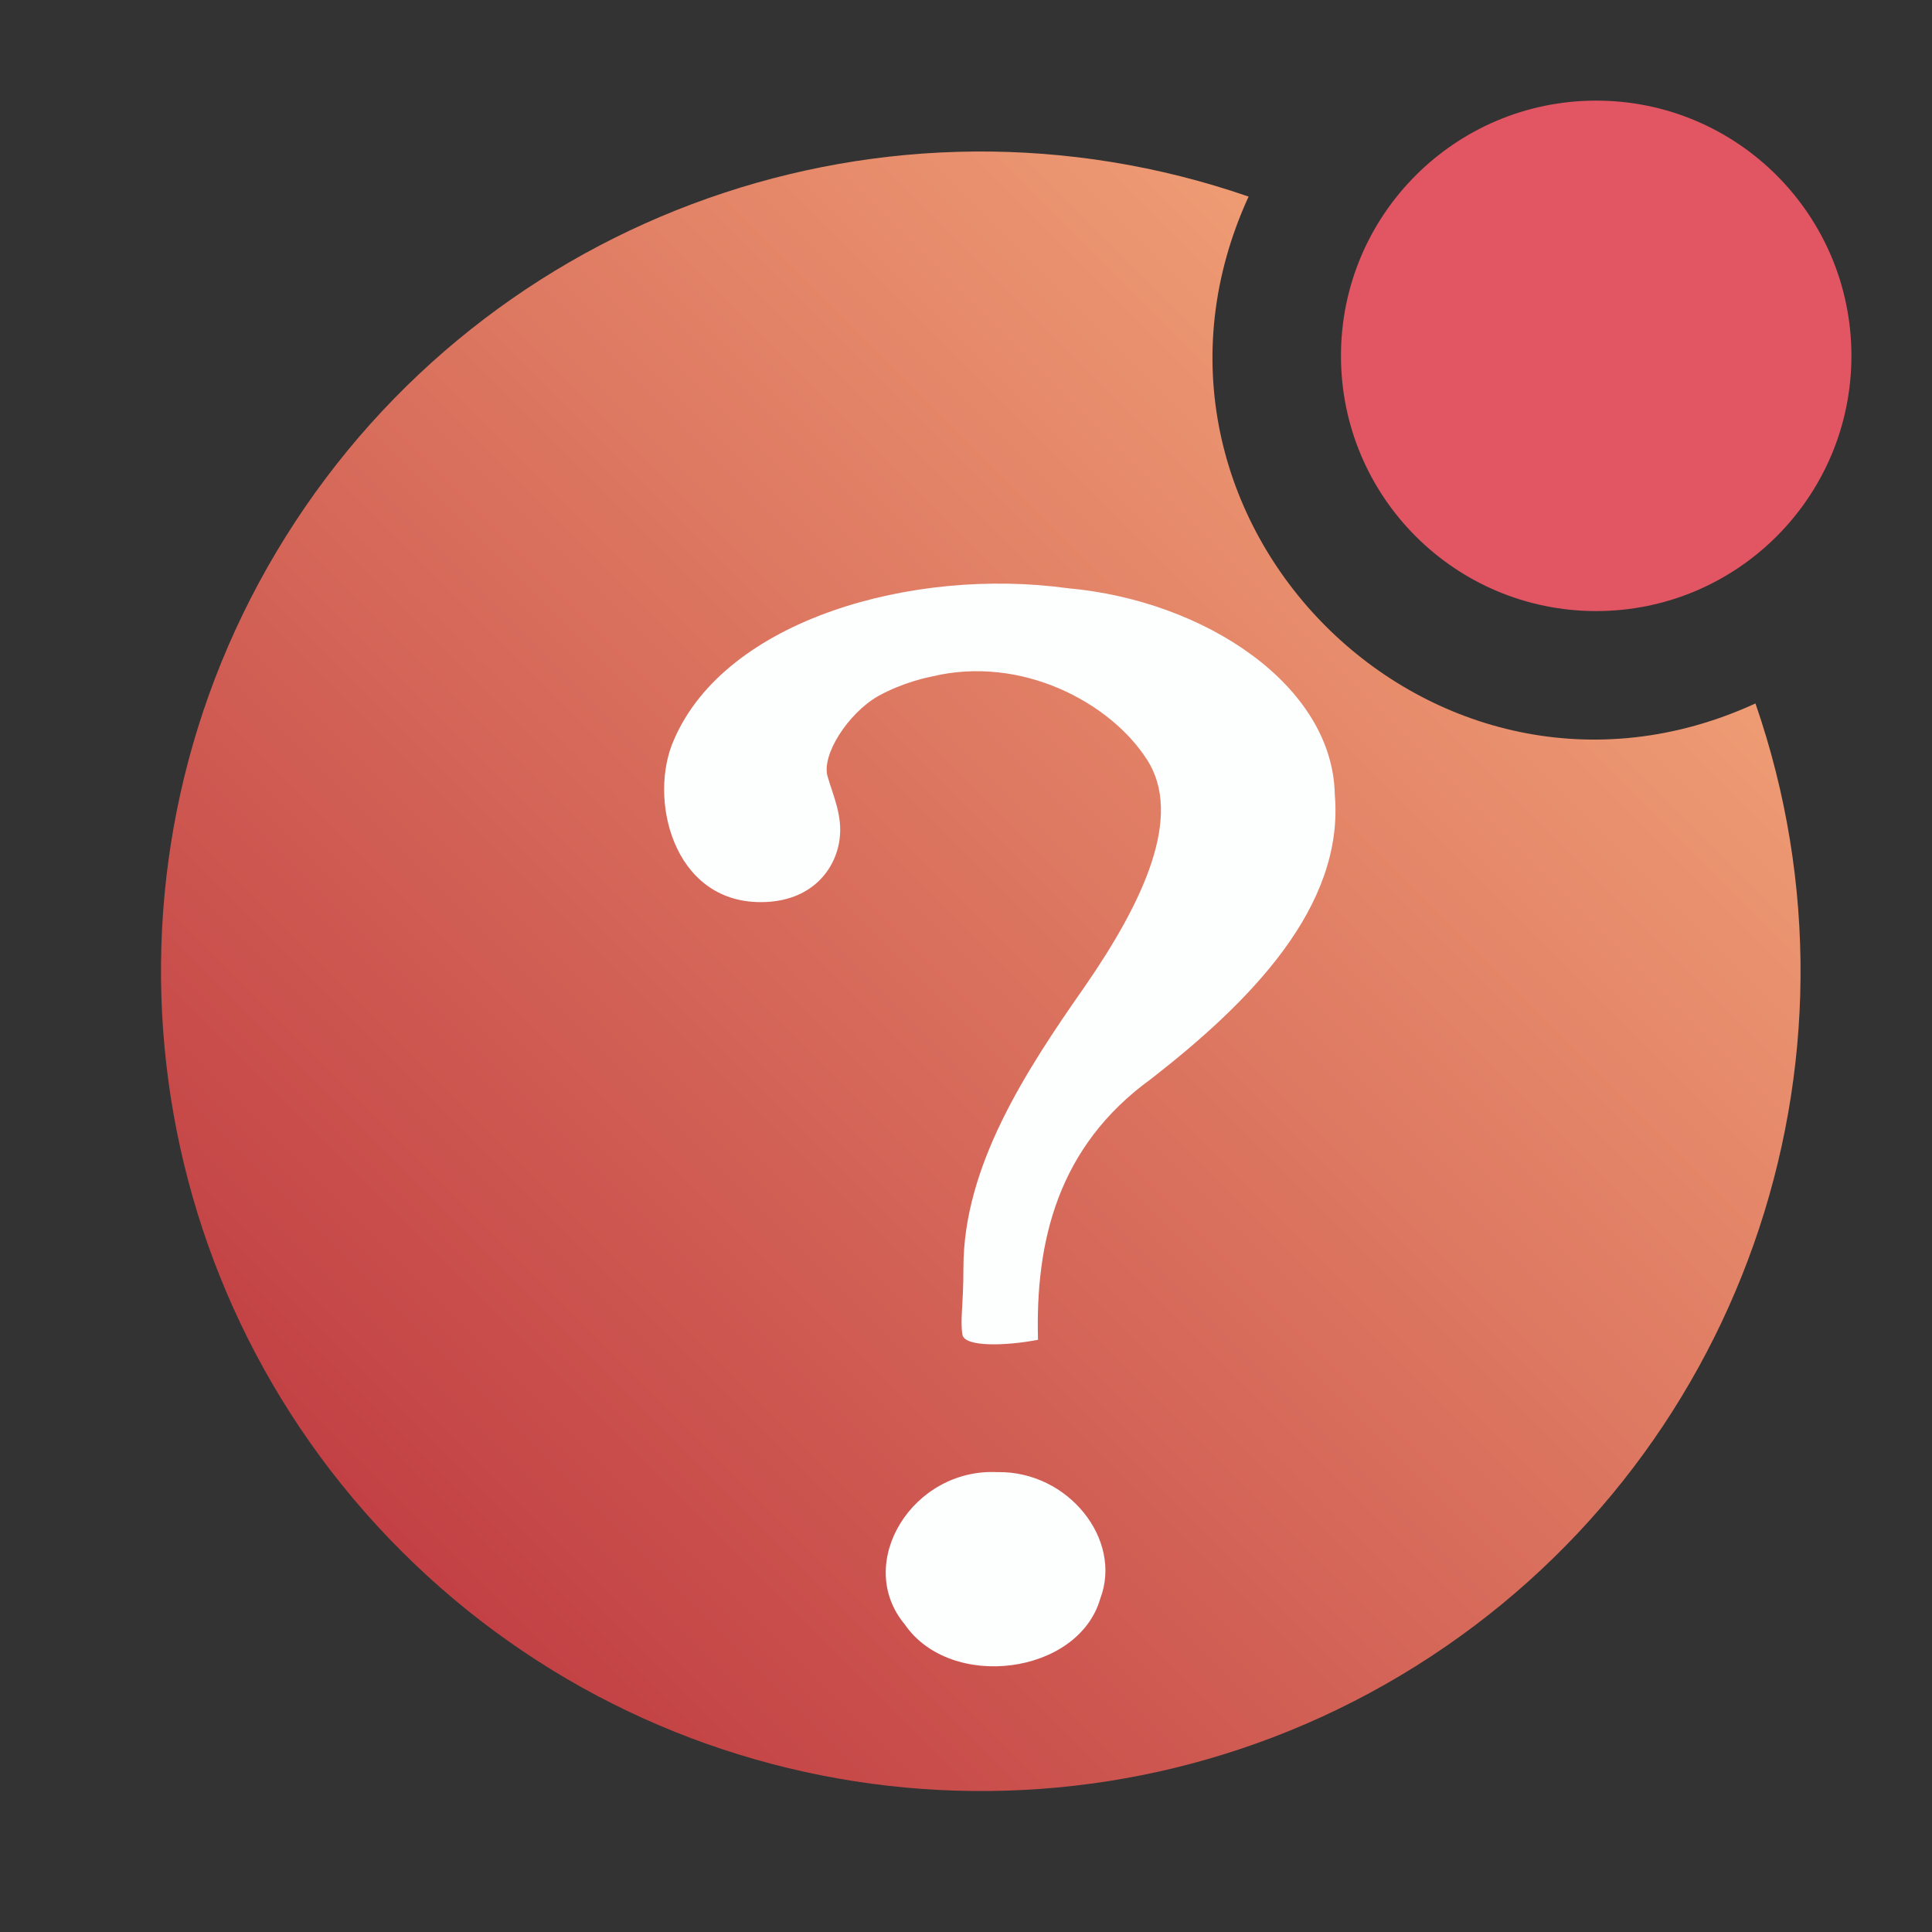 <?xml version="1.0" encoding="UTF-8" standalone="no"?>
<svg
   height="48"
   width="48"
   version="1.1"
   id="svg223"
   sodipodi:docname="system-help.svg"
   inkscape:version="1.2.2 (b0a8486541, 2022-12-01)"
   xmlns:inkscape="http://www.inkscape.org/namespaces/inkscape"
   xmlns:sodipodi="http://sodipodi.sourceforge.net/DTD/sodipodi-0.dtd"
   xmlns:xlink="http://www.w3.org/1999/xlink"
   xmlns="http://www.w3.org/2000/svg"
   xmlns:svg="http://www.w3.org/2000/svg">
  <rect width="100%" height="100%" fill="#333333" stroke="none"/>
  <defs
     id="defs227">
    <linearGradient
       inkscape:collect="always"
       id="linearGradient1339">
      <stop
         style="stop-color:#b92d3a;stop-opacity:1"
         offset="0"
         id="stop1335" />
      <stop
         style="stop-color:#febc85;stop-opacity:1"
         offset="1"
         id="stop1337" />
    </linearGradient>
    <linearGradient
       inkscape:collect="always"
       xlink:href="#linearGradient1339"
       id="linearGradient1507"
       gradientUnits="userSpaceOnUse"
       gradientTransform="matrix(1.087,0,0,1.087,-1.649,-2.029)"
       x1="5.195"
       y1="42.805"
       x2="45"
       y2="3" />
  </defs>
  <sodipodi:namedview
     id="namedview225"
     pagecolor="#ffffff"
     bordercolor="#000000"
     borderopacity="0.25"
     inkscape:showpageshadow="2"
     inkscape:pageopacity="0.0"
     inkscape:pagecheckerboard="0"
     inkscape:deskcolor="#d1d1d1"
     showgrid="true"
     inkscape:zoom="7.375"
     inkscape:cx="15.661017"
     inkscape:cy="17.694915"
     inkscape:window-width="1920"
     inkscape:window-height="1002"
     inkscape:window-x="0"
     inkscape:window-y="0"
     inkscape:window-maximized="1"
     inkscape:current-layer="svg223">
    <inkscape:grid
       type="xygrid"
       id="grid1413" />
  </sodipodi:namedview>
  <linearGradient
     id="c"
     gradientUnits="userSpaceOnUse"
     x1="7"
     x2="19.6"
     y1="7"
     y2="19.6"
     gradientTransform="translate(-52.883,-15.414)">
    <stop
       offset="0"
       stop-color="#292c2f"
       id="stop191" />
    <stop
       offset="1"
       stop-opacity="0"
       id="stop193" />
  </linearGradient>
  <linearGradient
     id="a"
     gradientUnits="userSpaceOnUse"
     x1="-277.599"
     x2="-277.599"
     y1="-329.66"
     y2="-349.26"
     gradientTransform="translate(-52.883,-15.414)">
    <stop
       offset="0"
       stop-color="#c6cdd1"
       id="stop196" />
    <stop
       offset="1"
       stop-color="#e0e5e7"
       id="stop198" />
  </linearGradient>
  <linearGradient
     id="b"
     gradientUnits="userSpaceOnUse"
     x1="-8.399"
     x2="-8.399"
     y1="20.197"
     y2="0.597"
     gradientTransform="translate(-52.883,-15.414)">
    <stop
       offset="0"
       stop-color="#c61423"
       id="stop201" />
    <stop
       offset="1"
       stop-color="#dc2b41"
       id="stop203" />
  </linearGradient>
  <linearGradient
     id="d"
     gradientTransform="matrix(0.699,0,0,0.705,-352.349,-368.514)"
     gradientUnits="userSpaceOnUse"
     x1="16"
     x2="16"
     y1="25"
     y2="7">
    <stop
       offset="0"
       stop-color="#cea476"
       id="stop206" />
    <stop
       offset="1"
       stop-color="#dab58b"
       id="stop208" />
  </linearGradient>
  <path
     d="M 43.614,17.477 C 35.608,21.148 27.351,12.89 31.021,4.884 22.054,1.784 12.133,5.286 7.101,13.328 2.068,21.371 3.258,31.822 9.967,38.531 16.676,45.24 27.127,46.43 35.17,41.398 43.212,36.365 46.715,26.445 43.614,17.477 Z M 25.348,10.1 Z m 0,0 v 0 0 0 0 0 0 0 z"
     class="clr-i-solid--badged clr-i-solid-path-1--badged"
     id="path4-7"
     style="fill:url(#linearGradient1507);fill-opacity:1;stroke-width:1.268"
     sodipodi:nodetypes="ccssscccccccccccccccccccccc" />
  <ellipse
     cx="39.657"
     cy="8.841"
     class="clr-i-solid--badged clr-i-solid-path-2--badged clr-i-badge"
     id="circle6-5"
     style="fill:#e25563;stroke-width:1.268"
     rx="6.341"
     ry="6.341" />
  <path
     d="m 25.789,33.287 c -0.067,-2.439 0.484,-4.799 2.811,-6.483 2.446,-1.903 4.808,-4.273 4.562,-7.068 -0.052,-2.701 -3.219,-4.817 -6.635,-5.122 -3.84,-0.527 -8.487,0.773 -9.778,3.755 -0.655,1.444 -0.043,4.044 2.15,4.044 1.273,0 1.87,-0.825 1.961,-1.571 0.076,-0.569 -0.161,-1.078 -0.298,-1.547 -0.161,-0.536 0.509,-1.571 1.249,-1.997 0.621,-0.347 1.258,-0.475 1.352,-0.493 2.208,-0.527 4.409,0.637 5.326,2.056 0.926,1.41 -0.094,3.56 -1.538,5.649 -1.462,2.089 -3.015,4.461 -3.015,6.983 0,0.959 -0.085,1.282 -0.025,1.666 0.052,0.314 1.087,0.28 1.878,0.128 z m -1.002,3.288 c -2.116,-0.11 -3.575,2.264 -2.311,3.779 1.139,1.666 4.315,1.258 4.86,-0.637 0.56,-1.47 -0.798,-3.17 -2.549,-3.143 z"
     id="path1159"
     style="fill:#fdfefe;fill-opacity:1;stroke-width:2.242" />
</svg>
